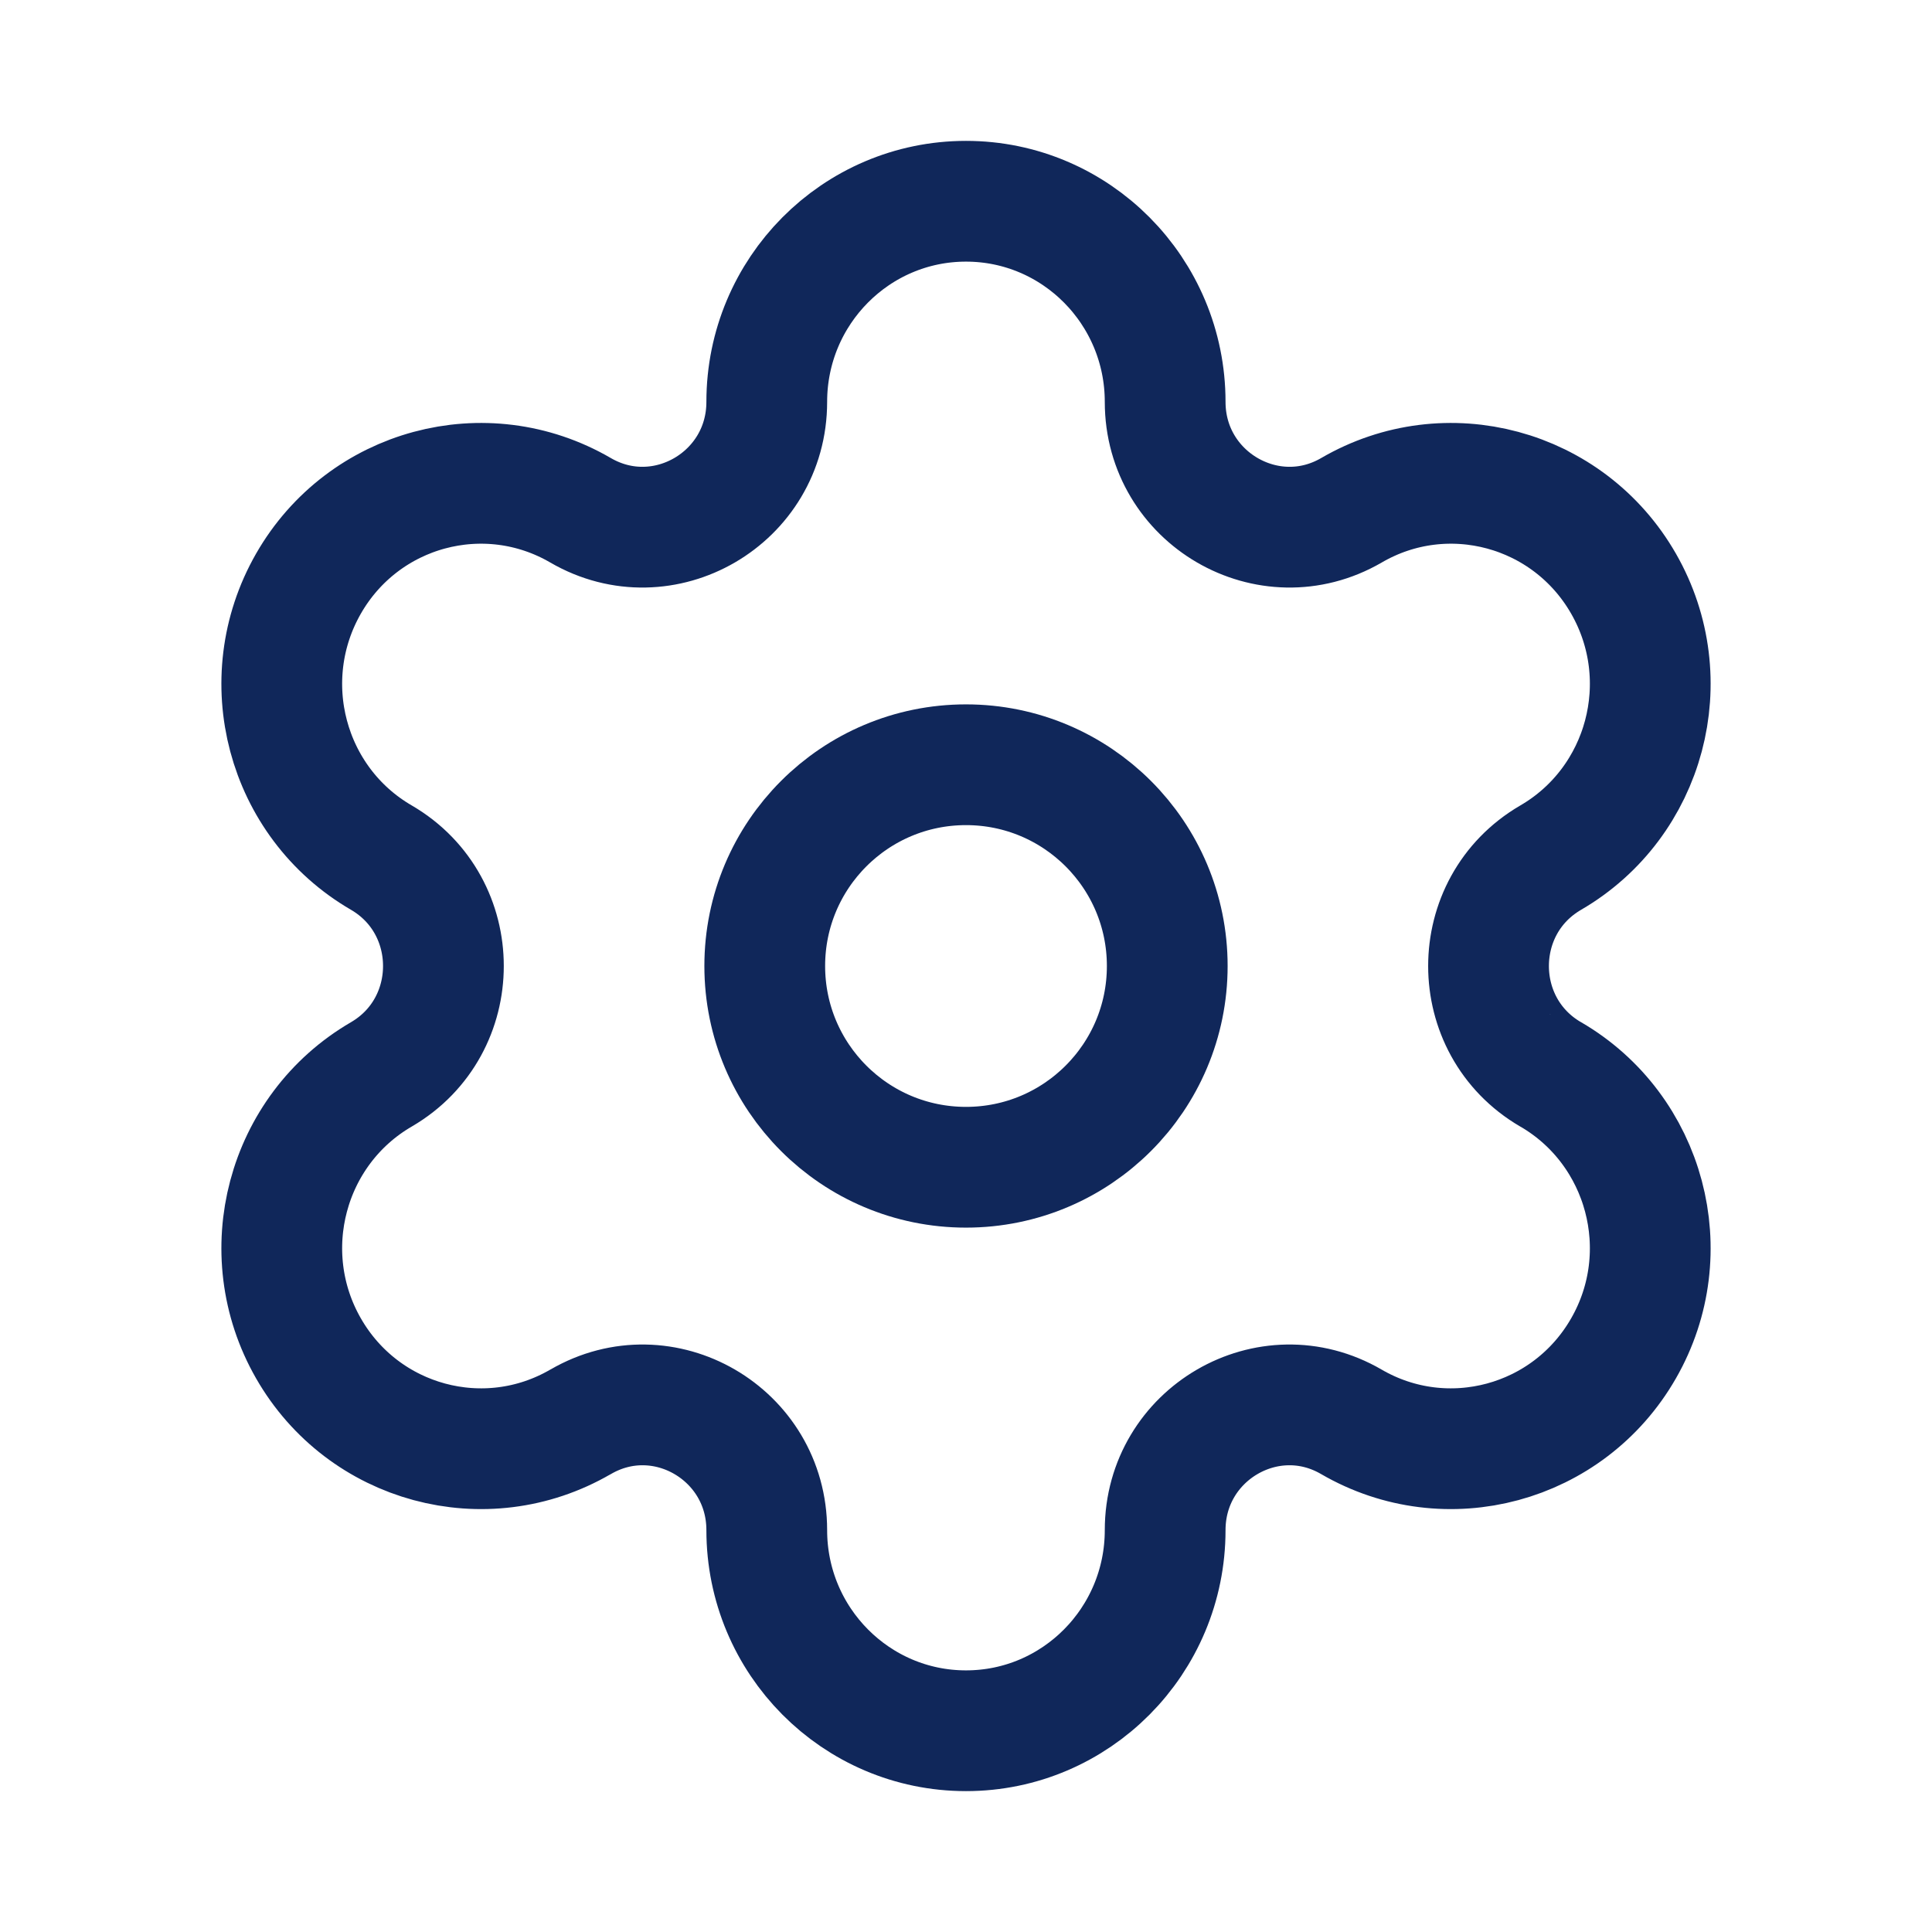 <svg width="24" height="24" viewBox="0 0 24 24" fill="none" xmlns="http://www.w3.org/2000/svg">
<path fill-rule="evenodd" clip-rule="evenodd" d="M14.5 12C14.5 13.381 13.381 14.5 12 14.5C10.619 14.5 9.5 13.381 9.5 12C9.5 10.619 10.619 9.5 12 9.5C13.381 9.5 14.5 10.619 14.5 12Z" stroke="#10275A" stroke-width="1.5" stroke-linecap="round" stroke-linejoin="round"/>
<path fill-rule="evenodd" clip-rule="evenodd" d="M20.168 7.25C19.485 6.058 17.971 5.65 16.788 6.339C15.76 6.936 14.474 6.188 14.474 4.992C14.474 3.616 13.366 2.5 12 2.5V2.5C10.634 2.5 9.525 3.616 9.525 4.992C9.525 6.188 8.24 6.936 7.212 6.339C6.028 5.65 4.515 6.058 3.832 7.25C3.149 8.443 3.554 9.967 4.738 10.654C5.765 11.253 5.765 12.747 4.738 13.346C3.554 14.034 3.149 15.559 3.832 16.75C4.515 17.942 6.028 18.35 7.211 17.663H7.212C8.24 17.064 9.525 17.812 9.525 19.008V19.008C9.525 20.384 10.634 21.5 12 21.5V21.5C13.366 21.5 14.474 20.384 14.474 19.008V19.008C14.474 17.812 15.76 17.064 16.788 17.663C17.971 18.35 19.485 17.942 20.168 16.75C20.852 15.559 20.445 14.034 19.263 13.346H19.262C18.234 12.747 18.234 11.253 19.263 10.654C20.445 9.967 20.852 8.443 20.168 7.25V7.25Z" stroke="#10275A" stroke-width="1.5" stroke-linecap="round" stroke-linejoin="round"/>
</svg>
